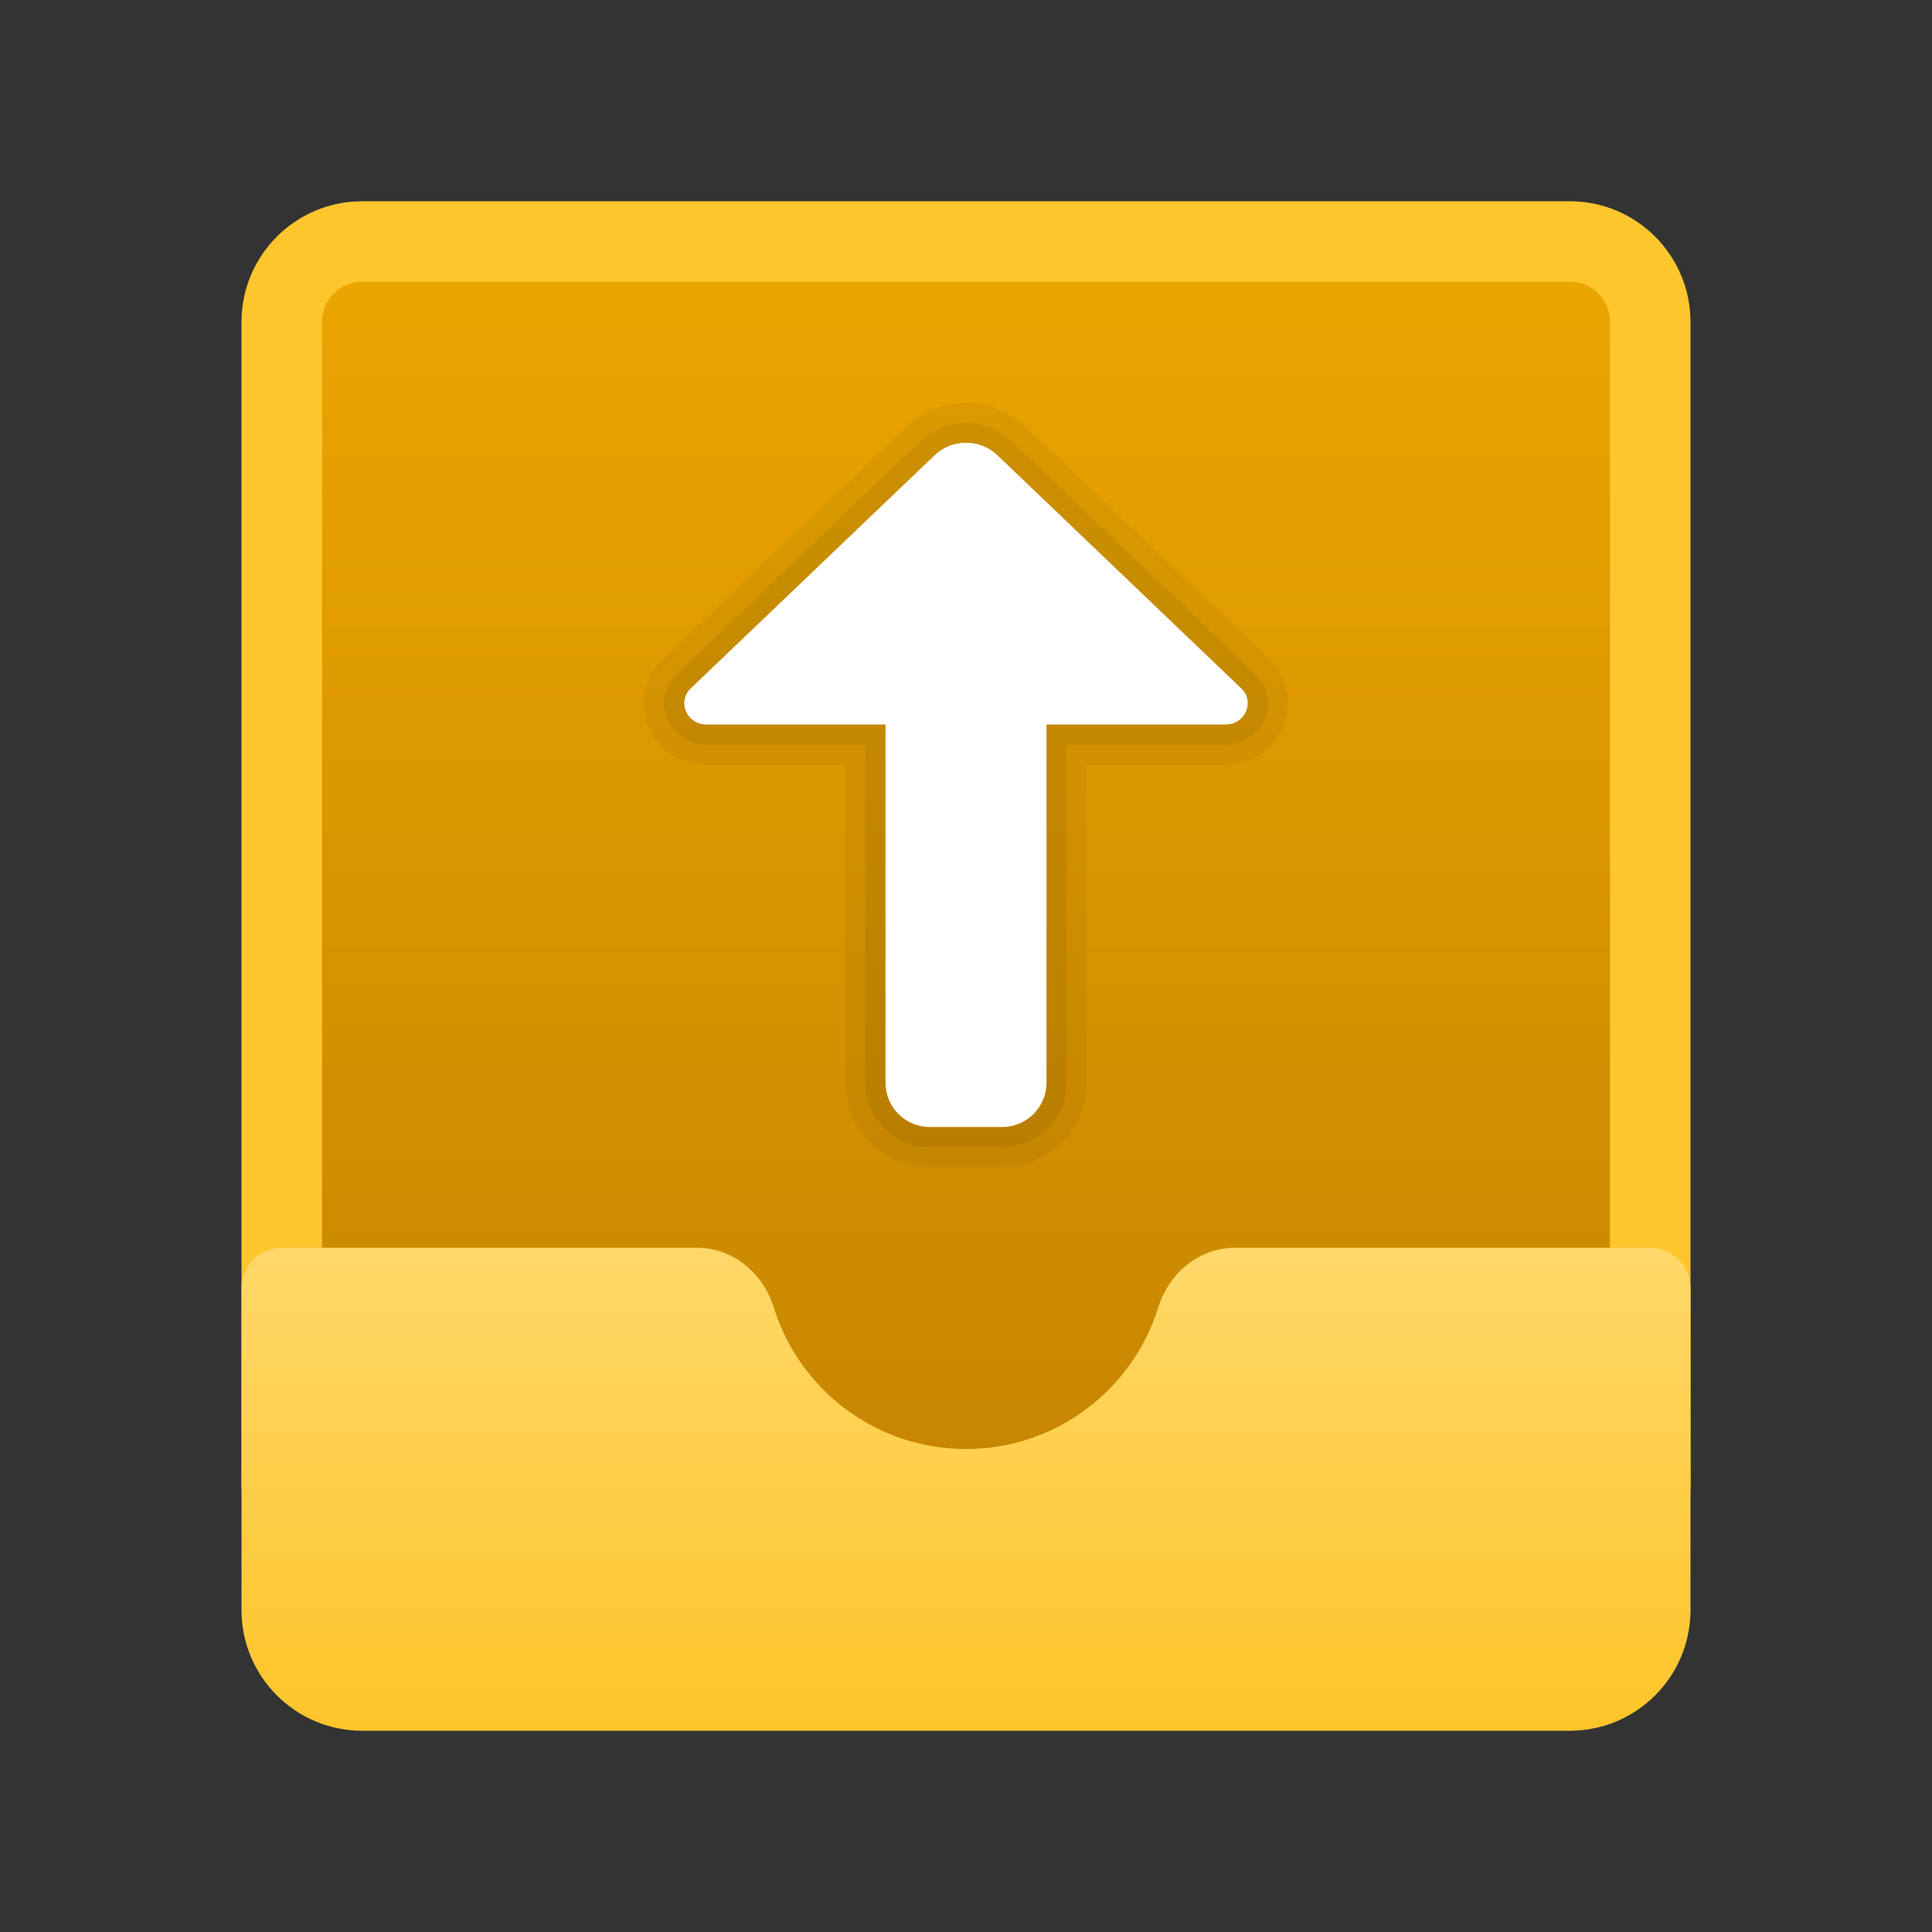 <svg xmlns="http://www.w3.org/2000/svg" viewBox="0 0 48 48"><rect x="0" y="0" width="48" height="48" fill="#333333" stroke="none"/><path fill="#fec62d" d="M9,5h30c1.657,0,3,1.343,3,3v29H6V8C6,6.343,7.343,5,9,5z"/><linearGradient id="R6LHQcdqEG7B~9FVu26Zga" x1="24" x2="24" y1="655.936" y2="621.893" gradientTransform="matrix(1 0 0 -1 0 662)" gradientUnits="userSpaceOnUse"><stop offset="0" stop-color="#eba600"/><stop offset="1" stop-color="#c28200"/></linearGradient><path fill="url(#R6LHQcdqEG7B~9FVu26Zga)" d="M9,7h30c0.552,0,1,0.448,1,1v29H8V8C8,7.448,8.448,7,9,7z"/><linearGradient id="R6LHQcdqEG7B~9FVu26Zgb" x1="24" x2="24" y1="-310.929" y2="-299.307" gradientTransform="translate(0 342)" gradientUnits="userSpaceOnUse"><stop offset="0" stop-color="#ffd869"/><stop offset="1" stop-color="#fec52b"/></linearGradient><path fill="url(#R6LHQcdqEG7B~9FVu26Zgb)" d="M41,31H30.693c-0.904,0-1.649,0.624-1.918,1.487C28.142,34.522,26.244,36,24,36	s-4.142-1.478-4.775-3.513C18.956,31.624,18.211,31,17.307,31H7c-0.552,0-1,0.448-1,1v8c0,1.657,1.343,3,3,3h30c1.657,0,3-1.343,3-3	v-8C42,31.448,41.552,31,41,31z"/><path d="M23.1,29c-1.158,0-2.1-0.942-2.1-2.1V19h-3.449c-0.64,0-1.207-0.379-1.442-0.966	c-0.23-0.575-0.088-1.224,0.362-1.655l6.061-5.793C22.927,10.208,23.449,10,24.001,10c0.553,0,1.075,0.208,1.469,0.587l6.059,5.792	c0.45,0.43,0.592,1.08,0.362,1.655C31.655,18.621,31.089,19,30.45,19H27v7.9c0,1.158-0.942,2.1-2.1,2.1H23.1z" opacity=".05"/><path d="M23.1,28.5c-0.882,0-1.6-0.718-1.6-1.6v-8.4h-3.949c-0.435,0-0.819-0.256-0.978-0.653	c-0.154-0.384-0.058-0.818,0.244-1.107l6.061-5.793c0.301-0.288,0.7-0.447,1.124-0.447s0.822,0.159,1.123,0.448l6.06,5.793	c0.302,0.289,0.397,0.723,0.243,1.107c-0.159,0.396-0.542,0.652-0.977,0.652H26.5v8.4c0,0.882-0.718,1.6-1.6,1.6H23.1z" opacity=".07"/><path fill="#fff" d="M30.838,17.102l-6.06-5.794c-0.429-0.411-1.125-0.411-1.555,0l-0.322,0.308v0l-5.739,5.486	C16.816,17.433,17.062,18,17.551,18H22v8.9c0,0.607,0.492,1.1,1.1,1.1h1.8c0.607,0,1.1-0.492,1.1-1.1V18h4.45	C30.939,18,31.184,17.433,30.838,17.102z"/></svg>